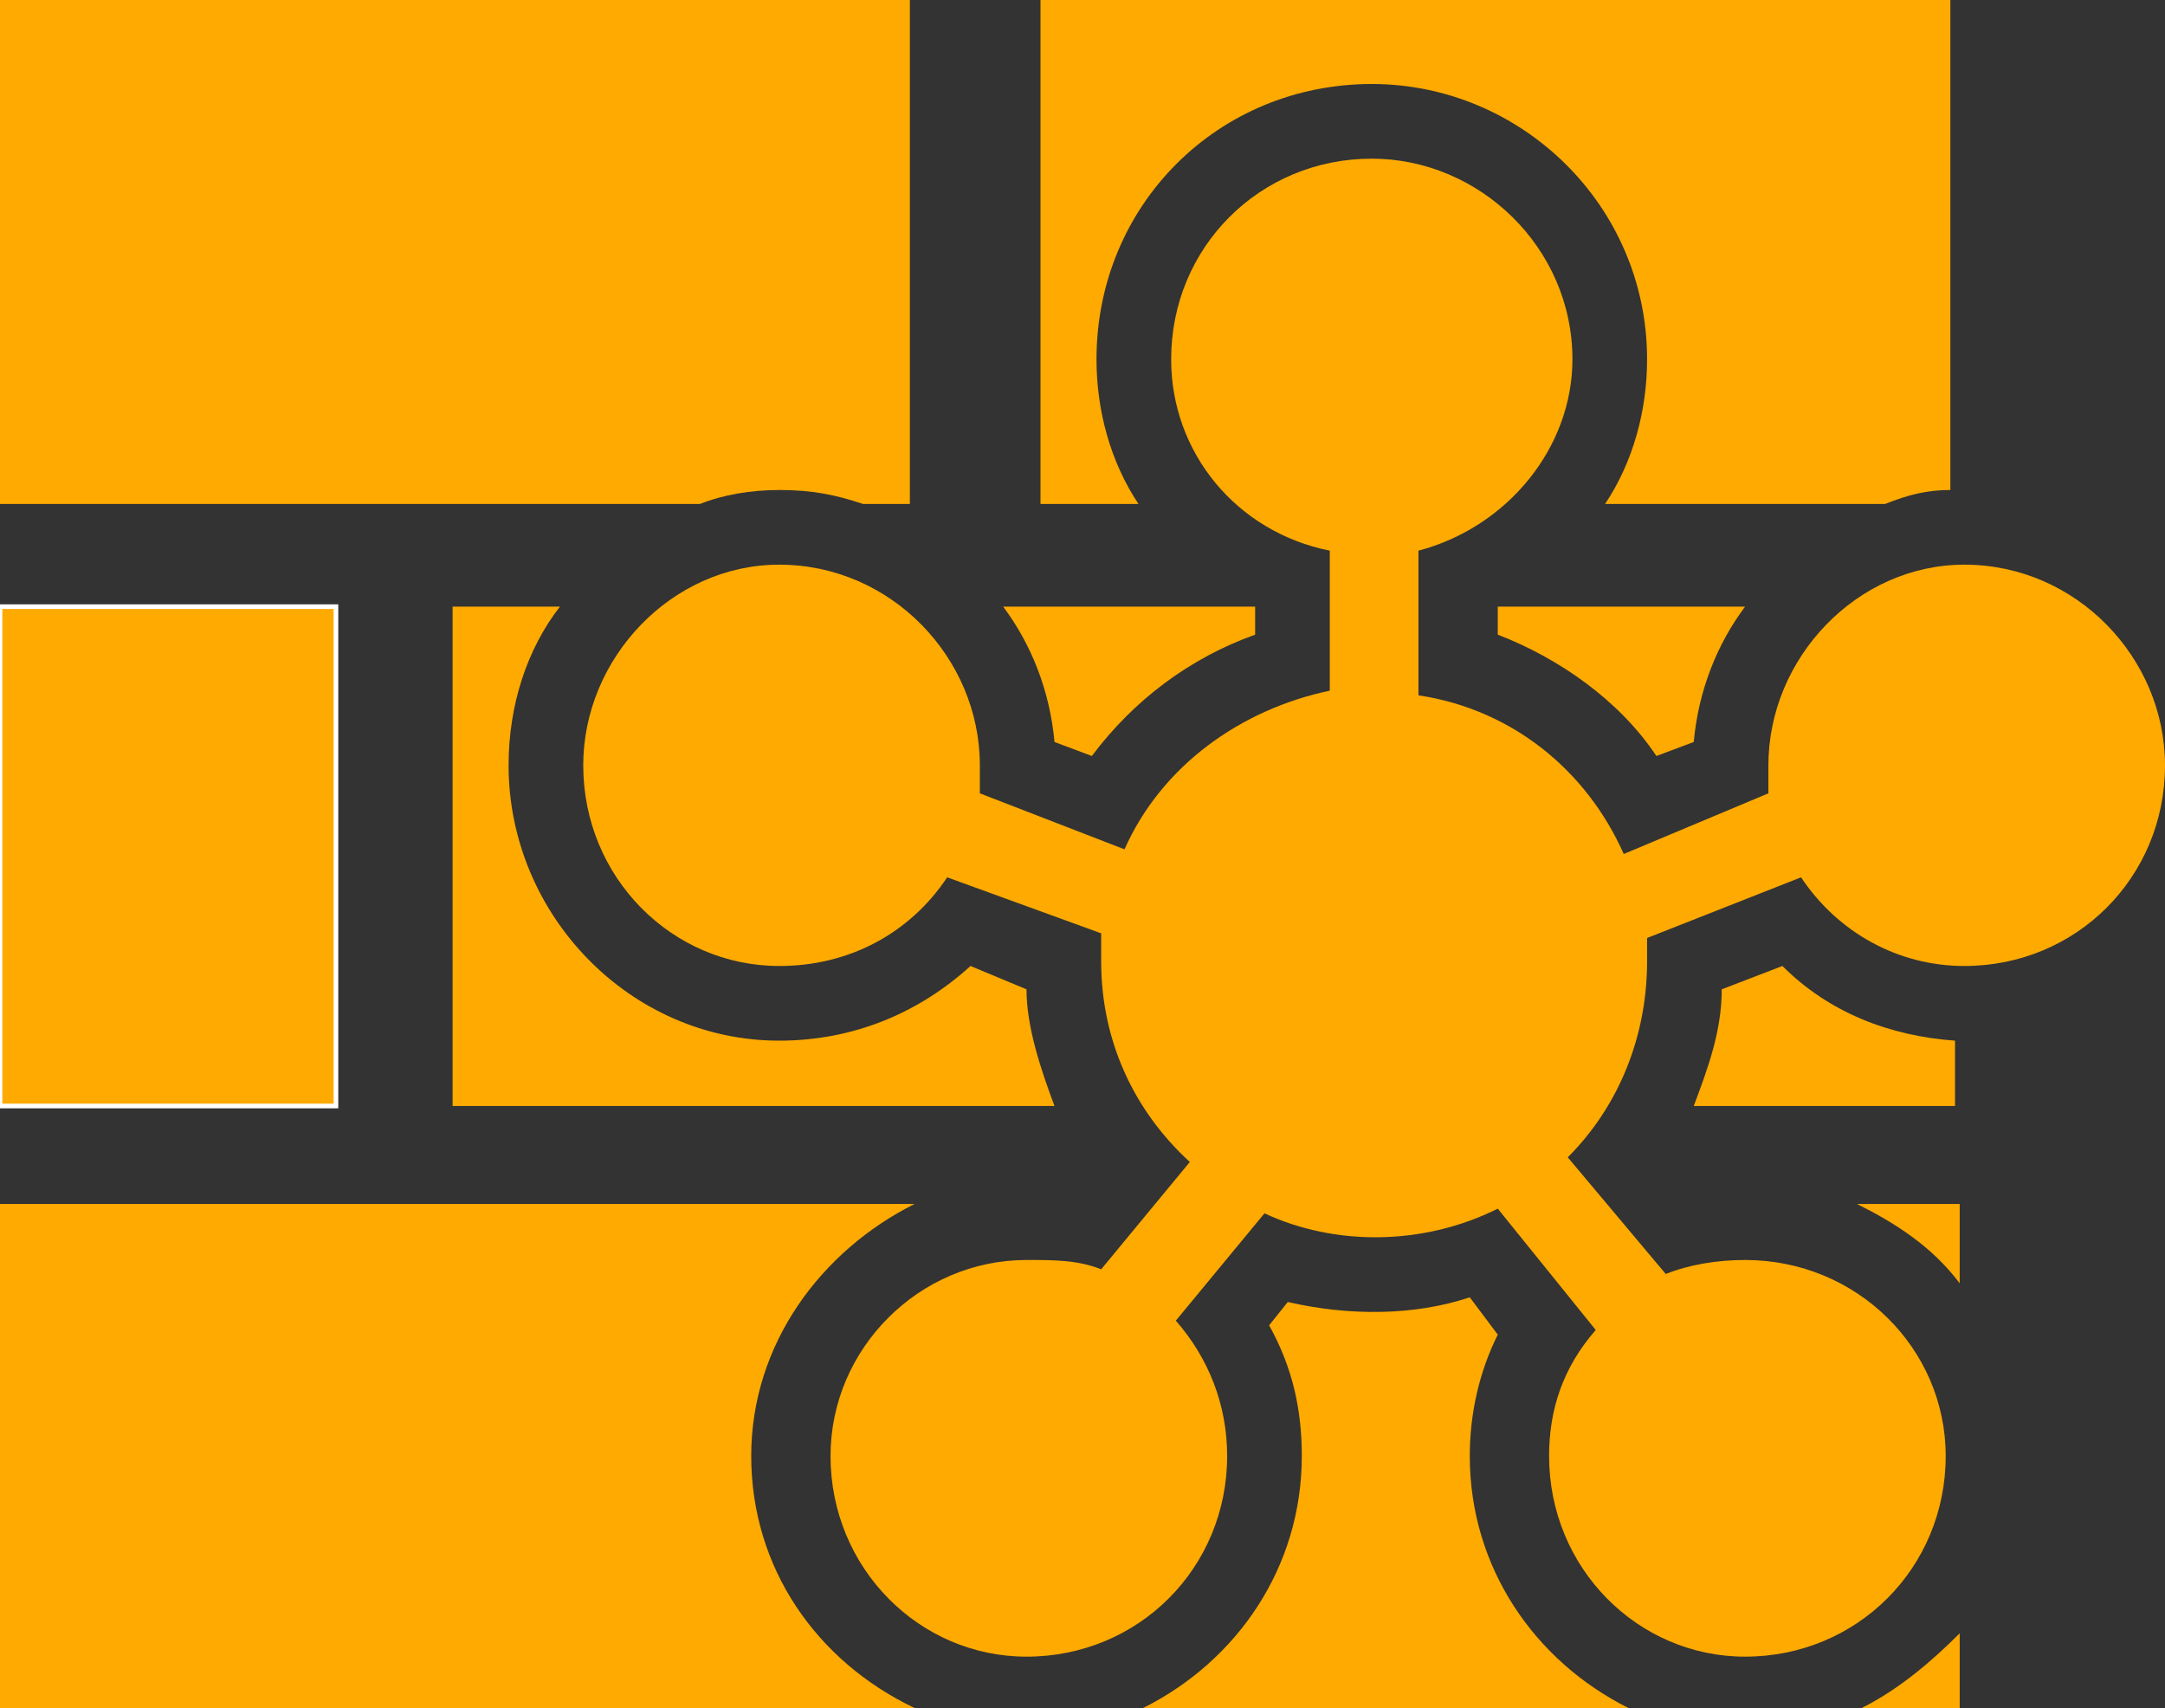 <?xml version="1.0"  encoding="UTF-8" standalone="no"?>
<svg version="1.1" xmlns="http://www.w3.org/2000/svg" xmlns:xlink="http://www.w3.org/1999/xlink" width="464" height="366">
<rect width="100%" height="100%" fill="#333333" stroke="none"/>
<g transform="translate(-51, -103)">
<path d="M 236,211 C 246,211 246,211 246,211 C 246,103 246,103 246,103 C 51,103 51,103 51,103 C 51,211 51,211 51,211 C 201,211 201,211 201,211 C 206,209 212,208 218,208 C 225,208 230,209 236,211 Z "  fill="#FFAA00" stroke="none" />
<path d="M 123,233 L 51,233 L 51,340 L 123,340 L 123,233 Z "  fill="#FFAA00" stroke-width="1px" stroke="#FFFFFF" />
<path d="M 212,415 C 212,391 227,371 247,361 C 247,361 247,361 247,361 C 51,361 51,361 51,361 C 51,469 51,469 51,469 C 247,469 247,469 247,469 C 226,459 212,439 212,415 Z "  fill="#FFAA00" stroke="none" />
<path d="M 471,378 C 471,361 471,361 471,361 C 449,361 449,361 449,361 C 457,365 465,370 471,378 Z "  fill="#FFAA00" stroke="none" />
<path d="M 366,415 C 366,406 368,397 372,389 C 366,381 366,381 366,381 C 354,385 340,385 327,382 C 323,387 323,387 323,387 C 328,396 330,405 330,415 C 330,439 316,459 296,469 C 400,469 400,469 400,469 C 380,459 366,439 366,415 Z "  fill="#FFAA00" stroke="none" />
<path d="M 450,469 C 471,469 471,469 471,469 C 471,453 471,453 471,453 C 465,459 458,465 450,469 Z "  fill="#FFAA00" stroke="none" />
<path d="M 285,265 C 294,253 306,244 320,239 C 320,233 320,233 320,233 C 320,233 319,233 319,233 C 266,233 266,233 266,233 C 272,241 276,251 277,262 Z "  fill="#FFAA00" stroke="none" />
<path d="M 259,310 C 248,320 234,326 218,326 C 186,326 160,299 160,267 C 160,254 164,242 171,233 C 148,233 148,233 148,233 C 148,340 148,340 148,340 C 277,340 277,340 277,340 C 274,332 271,323 271,315 Z "  fill="#FFAA00" stroke="none" />
<path d="M 372,239 C 385,244 398,253 406,265 C 414,262 414,262 414,262 C 415,251 419,241 425,233 C 372,233 372,233 372,233 Z "  fill="#FFAA00" stroke="none" />
<path d="M 420,315 C 420,324 417,332 414,340 C 470,340 470,340 470,340 C 470,326 470,326 470,326 C 456,325 443,320 433,310 Z "  fill="#FFAA00" stroke="none" />
<path d="M 345,121 C 377,121 404,147 404,180 C 404,191 401,202 395,211 C 455,211 455,211 455,211 C 460,209 464,208 469,208 C 469,103 469,103 469,103 C 274,103 274,103 274,103 C 274,211 274,211 274,211 C 295,211 295,211 295,211 C 289,202 286,191 286,180 C 286,147 312,121 345,121 Z "  fill="#FFAA00" stroke="none" />
<path d="M 472,310 C 496,310 515,291 515,267 C 515,244 496,224 472,224 C 449,224 430,244 430,267 C 430,269 430,271 430,273 C 399,286 399,286 399,286 C 391,268 375,255 355,252 C 355,221 355,221 355,221 C 374,216 388,199 388,180 C 388,156 368,137 345,137 C 321,137 302,156 302,180 C 302,200 316,217 336,221 C 336,251 336,251 336,251 C 317,255 300,267 292,285 C 261,273 261,273 261,273 C 261,271 261,269 261,267 C 261,244 242,224 218,224 C 195,224 176,244 176,267 C 176,291 195,310 218,310 C 233,310 246,303 254,291 C 287,303 287,303 287,303 C 287,306 287,307 287,309 C 287,326 294,341 306,352 C 287,375 287,375 287,375 C 282,373 277,373 271,373 C 248,373 229,392 229,415 C 229,439 248,458 271,458 C 295,458 314,439 314,415 C 314,404 310,394 303,386 C 322,363 322,363 322,363 C 337,370 356,370 372,362 C 393,388 393,388 393,388 C 386,396 383,405 383,415 C 383,439 402,458 425,458 C 449,458 468,439 468,415 C 468,392 449,373 425,373 C 419,373 413,374 408,376 C 387,351 387,351 387,351 C 398,340 404,325 404,309 C 404,308 404,306 404,304 C 437,291 437,291 437,291 C 445,303 458,310 472,310 Z "  fill="#FFAA00" stroke="none" />
</g>
</svg>
